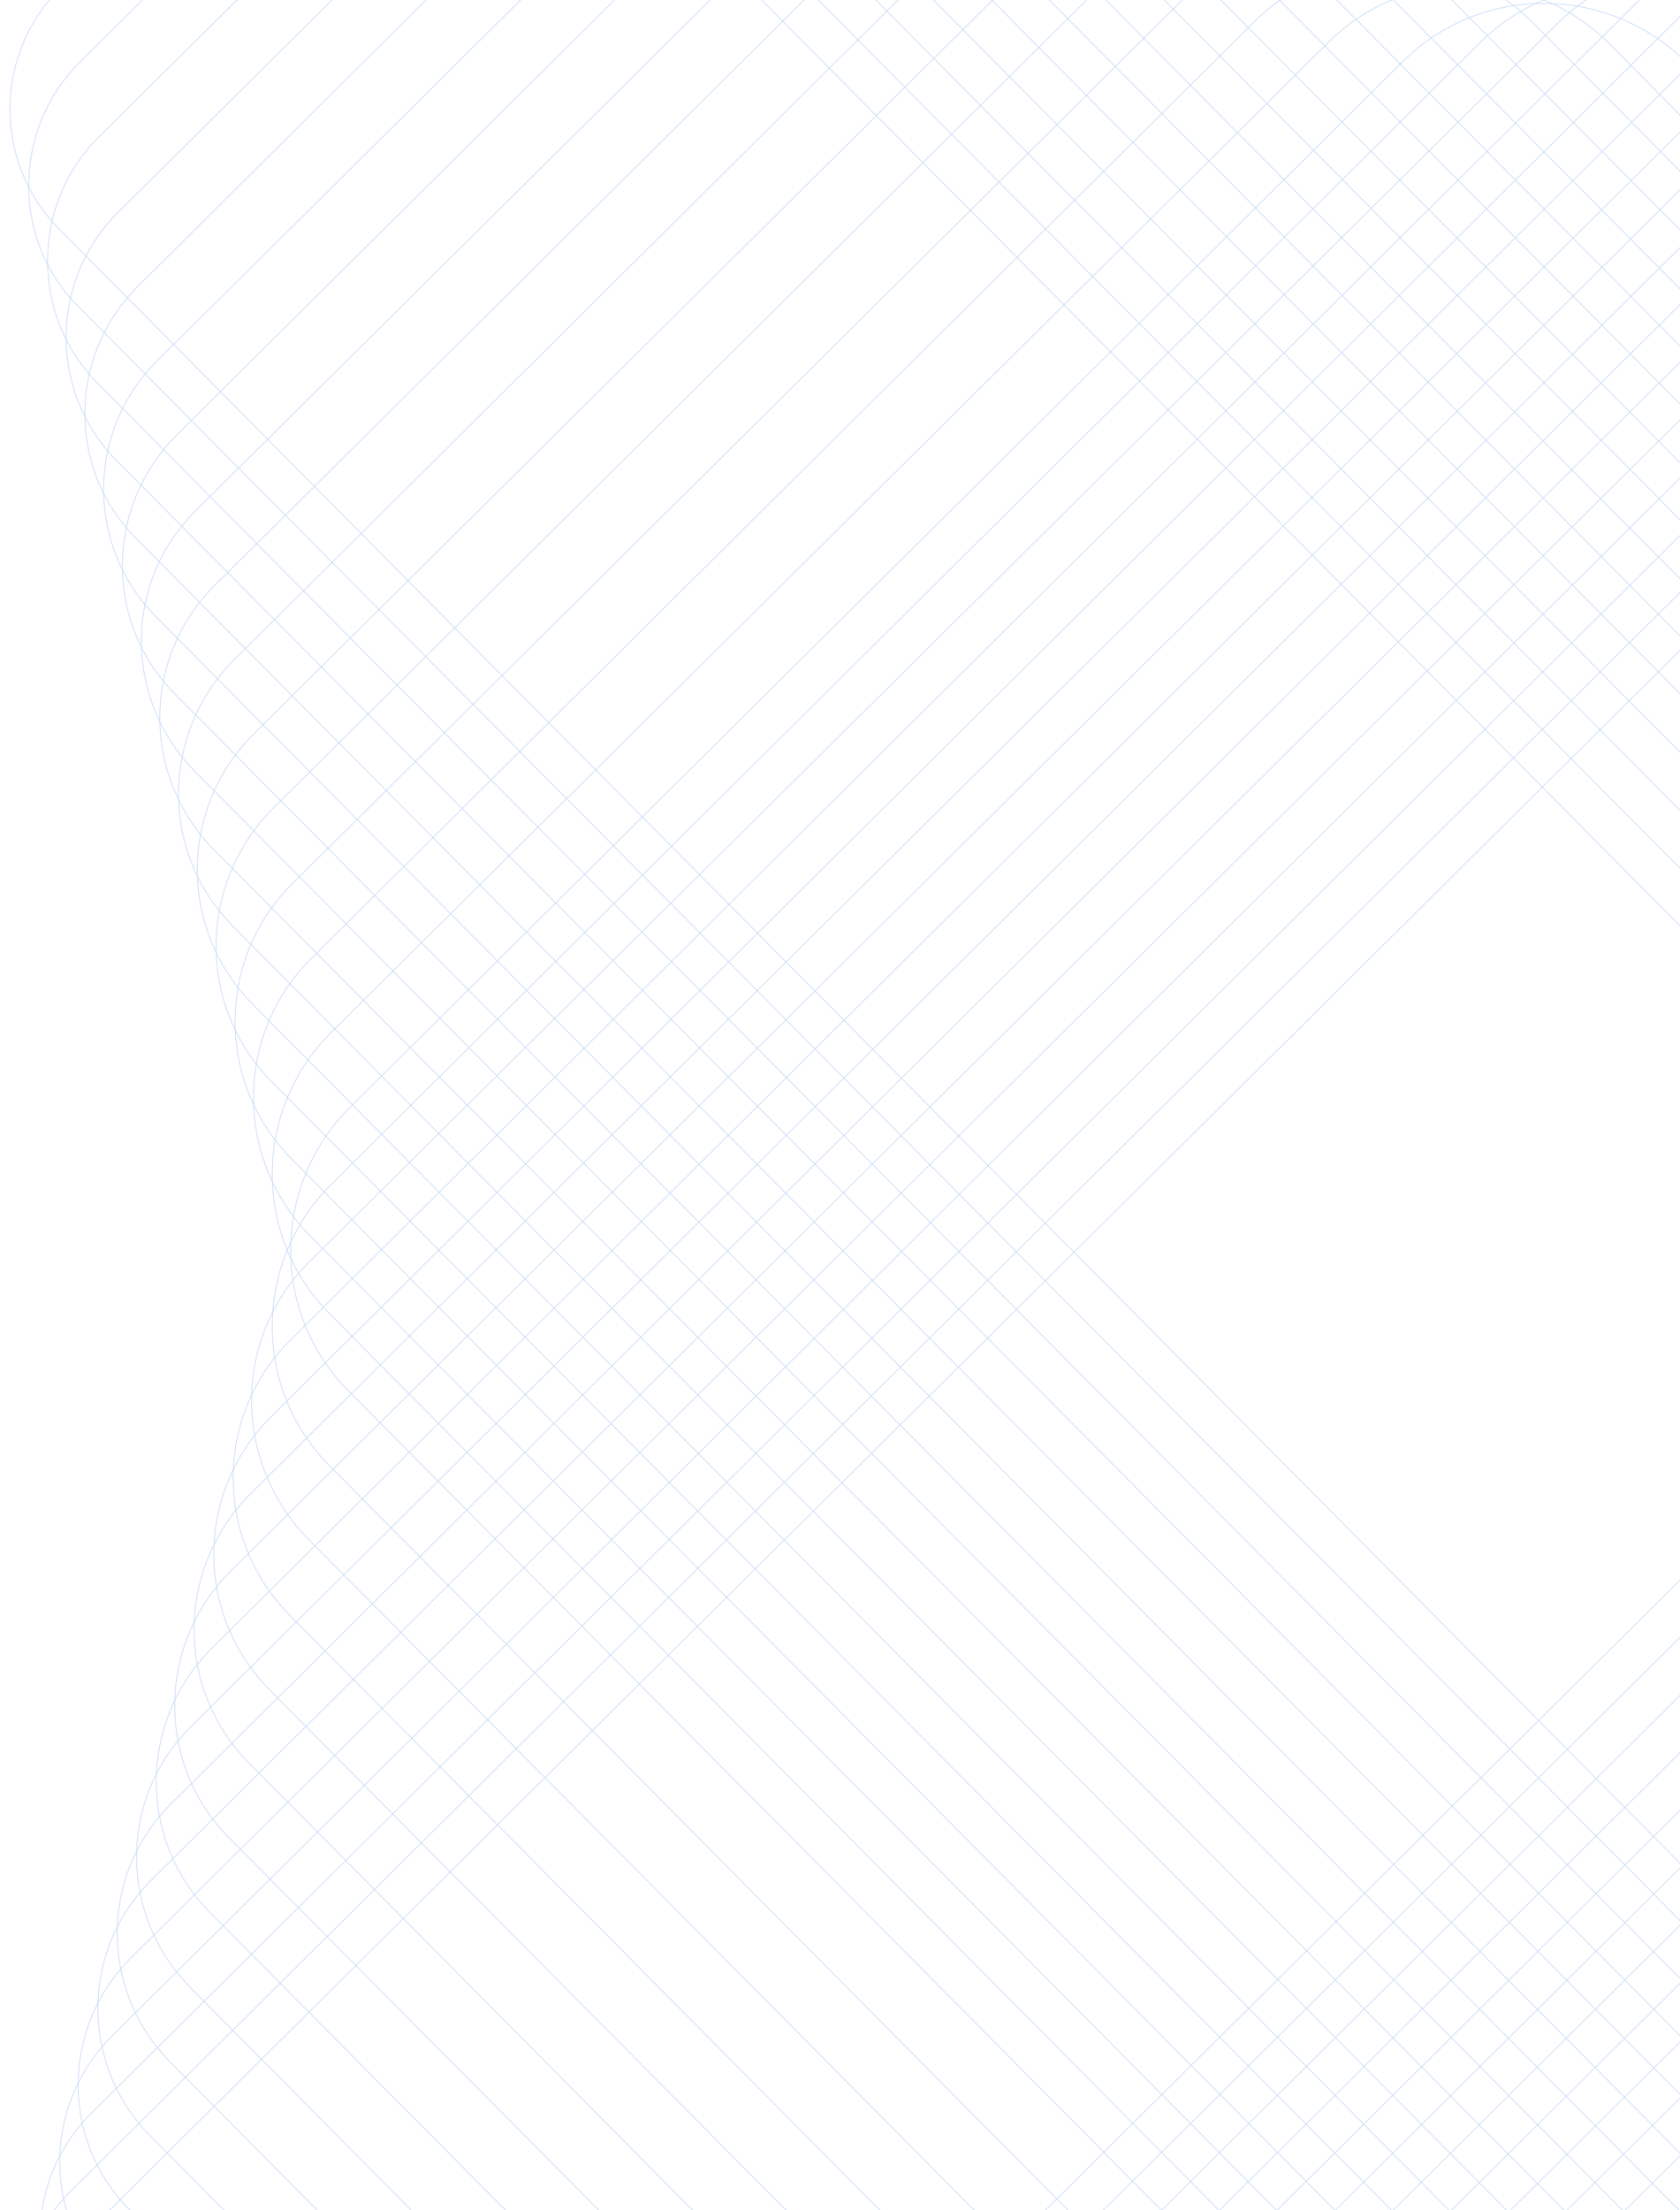 <svg width="848" height="1115" viewBox="0 0 848 1115" fill="none" xmlns="http://www.w3.org/2000/svg">
<g opacity="0.6" clip-path="url(#clip0_2385_23493)">
<path d="M30.405 -6.006L144.786 -119.421C178.569 -152.722 233.105 -152.722 266.406 -118.939L1525.08 1149.39C1558.38 1183.17 1558.38 1237.7 1524.59 1271.01L1410.21 1384.42C1376.43 1417.72 1321.89 1417.72 1288.59 1383.94L29.922 115.614C-3.378 81.831 -3.378 27.778 30.405 -6.006Z" stroke="#9FBEED" stroke-width="0.353" stroke-miterlimit="10"/>
<path d="M40.058 31.638L181.948 -109.287C216.214 -143.07 271.233 -143.07 305.016 -108.804L1515.43 1110.29C1549.21 1144.56 1549.21 1199.58 1514.94 1233.36L1373.05 1374.29C1338.79 1408.07 1283.77 1408.07 1249.98 1373.8L39.575 154.706C5.792 120.923 6.275 65.421 40.058 31.638Z" stroke="#9FBEED" stroke-width="0.353" stroke-miterlimit="10"/>
<path d="M49.709 69.283L219.592 -99.151C253.858 -133.418 309.841 -133.418 344.107 -98.669L1505.77 1071.2C1540.04 1105.47 1540.04 1161.45 1505.29 1195.72L1335.41 1364.15C1301.14 1398.42 1245.16 1398.42 1210.89 1363.67L49.709 193.798C15.444 159.533 15.444 103.549 49.709 69.283Z" stroke="#9FBEED" stroke-width="0.353" stroke-miterlimit="10"/>
<path d="M59.845 106.927L257.236 -89.016C291.985 -123.765 348.451 -123.282 383.2 -88.534L1496.12 1032.11C1530.87 1066.86 1530.39 1123.32 1495.64 1158.07L1298.25 1354.02C1263.5 1388.76 1207.03 1388.28 1172.28 1353.53L59.362 232.891C24.614 198.142 24.614 141.676 59.845 106.927Z" stroke="#9FBEED" stroke-width="0.353" stroke-miterlimit="10"/>
<path d="M69.497 144.572L294.881 -79.364C330.112 -114.595 387.061 -114.112 422.292 -78.881L1486.47 993.017C1521.7 1028.25 1521.22 1085.2 1485.99 1120.43L1260.6 1344.36C1225.37 1379.6 1168.42 1379.11 1133.19 1343.88L69.015 271.983C33.783 236.752 34.266 179.803 69.497 144.572Z" stroke="#9FBEED" stroke-width="0.353" stroke-miterlimit="10"/>
<path d="M79.15 182.216L332.525 -69.228C368.239 -104.46 425.671 -104.46 461.385 -68.746L1476.33 953.925C1511.56 989.639 1511.56 1047.07 1475.85 1082.78L1222.48 1334.23C1186.76 1369.46 1129.33 1369.46 1093.62 1333.75L78.667 311.076C43.436 275.362 43.436 217.93 79.15 182.216Z" stroke="#9FBEED" stroke-width="0.353" stroke-miterlimit="10"/>
<path d="M88.802 219.86L369.686 -59.094C405.883 -94.808 464.28 -94.808 499.993 -58.611L1466.2 914.832C1501.91 951.029 1501.91 1009.43 1465.72 1045.14L1184.83 1324.09C1148.63 1359.81 1090.24 1359.81 1054.52 1323.61L88.319 350.167C52.605 313.971 53.088 256.057 88.802 219.86Z" stroke="#9FBEED" stroke-width="0.353" stroke-miterlimit="10"/>
<path d="M98.937 257.504L407.814 -48.96C444.493 -85.156 503.373 -85.156 539.569 -48.477L1457.03 875.739C1493.22 912.418 1493.22 971.298 1456.55 1007.49L1147.67 1313.96C1110.99 1350.15 1052.11 1350.15 1015.91 1313.48L98.455 389.259C62.258 352.58 62.258 293.7 98.937 257.504Z" stroke="#9FBEED" stroke-width="0.353" stroke-miterlimit="10"/>
<path d="M108.589 295.149L444.975 -38.824C481.654 -75.503 541.499 -75.02 578.178 -38.341L1446.89 836.648C1483.57 873.327 1483.09 933.172 1446.41 969.851L1110.02 1304.31C1073.35 1340.99 1013.5 1340.5 976.822 1303.82L108.107 428.835C71.428 391.673 71.428 331.828 108.589 295.149Z" stroke="#9FBEED" stroke-width="0.353" stroke-miterlimit="10"/>
<path d="M118.242 332.793L482.62 -29.172C519.781 -66.333 580.109 -65.851 617.27 -28.689L1437.24 797.556C1474.4 834.717 1473.92 895.045 1436.76 932.207L1072.38 1294.17C1035.22 1331.33 974.892 1330.85 937.73 1293.69L117.759 467.444C80.598 430.282 81.08 369.955 118.242 332.793Z" stroke="#9FBEED" stroke-width="0.353" stroke-miterlimit="10"/>
<path d="M127.895 370.438L520.264 -19.036C557.909 -56.681 618.719 -56.198 656.363 -18.554L1427.59 758.464C1465.23 796.108 1464.75 856.918 1427.11 894.563L1034.74 1284.04C997.092 1321.68 936.282 1321.2 898.638 1283.55L127.412 506.536C90.25 468.892 90.25 408.082 127.895 370.438Z" stroke="#9FBEED" stroke-width="0.353" stroke-miterlimit="10"/>
<path d="M137.546 408.082L557.425 -8.901C595.552 -46.545 656.845 -46.545 694.972 -8.418L1417.45 719.372C1455.1 757.499 1455.1 818.791 1416.97 856.918L997.092 1273.9C958.965 1311.55 897.672 1311.55 859.545 1273.42L137.064 545.629C99.419 507.502 99.902 446.209 137.546 408.082Z" stroke="#9FBEED" stroke-width="0.353" stroke-miterlimit="10"/>
<path d="M147.682 445.726L595.553 1.233C634.163 -36.894 696.42 -36.894 734.547 1.716L1408.28 680.279C1446.41 718.889 1446.41 781.147 1407.8 819.273L959.931 1263.77C921.321 1301.89 859.063 1301.89 820.936 1263.28L147.199 584.72C109.073 546.111 109.073 483.853 147.682 445.726Z" stroke="#9FBEED" stroke-width="0.353" stroke-miterlimit="10"/>
<path d="M157.334 483.371L633.197 10.886C672.289 -27.723 735.03 -27.723 773.639 11.369L1398.63 641.187C1437.24 680.28 1437.24 743.02 1398.15 781.63L922.286 1254.11C883.194 1292.72 820.453 1292.72 781.844 1253.63L156.851 623.813C118.242 584.721 118.242 521.98 157.334 483.371Z" stroke="#9FBEED" stroke-width="0.353" stroke-miterlimit="10"/>
<path d="M166.987 521.015L670.359 21.504C709.451 -17.588 773.157 -17.106 812.249 21.986L1388.5 602.577C1427.59 641.67 1427.11 705.375 1388.01 744.468L884.642 1243.98C845.55 1283.07 781.844 1282.59 742.752 1243.5L166.504 662.905C127.412 623.813 127.894 560.107 166.987 521.015Z" stroke="#9FBEED" stroke-width="0.353" stroke-miterlimit="10"/>
<path d="M703.659 1233.36L176.156 701.997C136.581 662.422 137.064 598.234 176.639 558.659L708.003 31.156C747.578 -8.419 811.766 -7.936 851.341 31.638L1378.84 563.002C1418.42 602.577 1417.94 666.766 1378.36 706.34L846.997 1233.84C807.423 1273.42 743.234 1272.94 703.659 1233.36Z" stroke="#9FBEED" stroke-width="0.353" stroke-miterlimit="10"/>
<path d="M666.015 1243.01L166.504 739.641C127.412 700.549 127.894 636.843 166.987 597.751L747.095 21.504C786.187 -17.588 849.893 -17.106 888.985 21.986L1388.98 525.358C1428.07 564.451 1427.59 628.156 1388.5 667.249L807.905 1243.5C768.813 1282.59 705.107 1282.59 666.015 1243.01Z" stroke="#9FBEED" stroke-width="0.353" stroke-miterlimit="10"/>
<path d="M628.371 1252.67L155.887 776.803C117.277 737.711 117.277 674.97 156.369 636.361L786.188 11.851C825.28 -26.758 888.02 -26.758 926.63 12.334L1399.11 488.197C1437.72 527.289 1437.72 590.029 1398.63 628.639L768.813 1253.15C729.721 1291.76 666.981 1291.76 628.371 1252.67Z" stroke="#9FBEED" stroke-width="0.353" stroke-miterlimit="10"/>
<path d="M590.726 1262.8L146.234 814.93C108.107 776.321 108.107 714.063 146.716 675.936L825.279 2.199C863.889 -35.928 926.147 -35.928 964.274 2.682L1408.77 450.553C1446.89 489.162 1446.89 551.42 1408.28 589.547L729.721 1263.28C691.111 1301.41 628.853 1300.93 590.726 1262.8Z" stroke="#9FBEED" stroke-width="0.353" stroke-miterlimit="10"/>
<path d="M553.082 1272.45L136.099 852.574C98.455 814.447 98.455 753.155 136.582 715.028L864.372 -7.936C902.499 -45.581 963.792 -45.581 1001.92 -7.454L1418.9 412.425C1456.55 450.552 1456.55 511.845 1418.42 549.972L690.629 1272.94C652.502 1310.58 591.209 1310.58 553.082 1272.45Z" stroke="#9FBEED" stroke-width="0.353" stroke-miterlimit="10"/>
<path d="M515.438 1282.11L125.964 889.736C88.32 852.091 88.802 791.281 126.447 753.637L903.464 -17.589C941.108 -55.233 1001.92 -54.751 1039.56 -17.106L1429.04 375.263C1466.68 412.908 1466.2 473.718 1428.55 511.362L651.537 1282.59C613.892 1320.23 553.082 1319.75 515.438 1282.11Z" stroke="#9FBEED" stroke-width="0.353" stroke-miterlimit="10"/>
<path d="M477.793 1291.76L115.829 927.38C78.667 890.219 79.15 829.891 116.311 792.73L942.556 -27.241C979.718 -64.403 1040.05 -63.92 1077.21 -26.758L1439.17 337.619C1476.33 374.781 1475.85 435.109 1438.69 472.27L612.444 1292.24C575.282 1329.4 514.955 1328.92 477.793 1291.76Z" stroke="#9FBEED" stroke-width="0.353" stroke-miterlimit="10"/>
<path d="M440.149 1301.41L106.177 965.025C69.498 928.346 69.98 868.501 106.659 831.822L981.648 -36.893C1018.33 -73.572 1078.17 -73.089 1114.85 -36.41L1449.31 300.458C1485.99 337.137 1485.5 396.982 1448.82 433.661L573.835 1302.38C536.673 1338.57 476.828 1338.57 440.149 1301.41Z" stroke="#9FBEED" stroke-width="0.353" stroke-miterlimit="10"/>
<path d="M402.505 1311.55L96.042 1002.67C59.845 965.99 59.845 907.11 96.524 870.914L1020.74 -46.545C1057.42 -82.742 1116.3 -82.742 1152.5 -46.063L1458.96 262.814C1495.16 299.493 1495.16 358.372 1458.48 394.569L534.26 1312.03C497.581 1348.22 438.701 1347.74 402.505 1311.55Z" stroke="#9FBEED" stroke-width="0.353" stroke-miterlimit="10"/>
<path d="M364.86 1321.2L85.906 1040.31C50.192 1004.12 50.192 945.72 86.389 910.006L1059.83 -56.681C1096.03 -92.395 1154.43 -92.395 1190.14 -56.198L1469.09 224.686C1504.81 260.883 1504.81 319.28 1468.61 354.994L495.168 1321.68C458.971 1357.39 401.057 1357.39 364.86 1321.2Z" stroke="#9FBEED" stroke-width="0.353" stroke-miterlimit="10"/>
<path d="M327.216 1330.85L75.771 1077.47C40.54 1041.76 40.54 984.329 76.254 948.615L1098.92 -66.334C1134.64 -101.565 1192.07 -101.565 1227.78 -65.851L1479.23 187.524C1514.46 223.238 1514.46 280.67 1478.75 316.383L456.075 1331.33C420.361 1367.05 362.93 1366.56 327.216 1330.85Z" stroke="#9FBEED" stroke-width="0.353" stroke-miterlimit="10"/>
<path d="M289.572 1340.5L65.637 1115.12C30.405 1079.89 30.888 1022.94 66.119 987.708L1138.02 -75.986C1173.25 -111.217 1230.2 -110.734 1265.43 -75.503L1489.36 149.88C1524.6 185.111 1524.11 242.061 1488.88 277.292L416.984 1340.98C381.752 1376.22 324.803 1375.73 289.572 1340.5Z" stroke="#9FBEED" stroke-width="0.353" stroke-miterlimit="10"/>
<path d="M251.927 1350.64L55.984 1153.25C21.235 1118.5 21.718 1062.03 56.466 1027.28L1177.11 -85.638C1211.86 -120.386 1268.32 -119.904 1303.07 -85.155L1499.02 112.236C1533.76 146.985 1533.28 203.451 1498.53 238.2L377.891 1351.12C343.142 1385.39 286.676 1385.39 251.927 1350.64Z" stroke="#9FBEED" stroke-width="0.353" stroke-miterlimit="10"/>
<path d="M214.283 1360.29L45.849 1190.41C11.583 1156.14 11.583 1100.16 46.332 1065.89L1216.2 -95.29C1250.47 -129.556 1306.45 -129.556 1340.72 -94.808L1509.15 75.075C1543.42 109.34 1543.42 165.324 1508.67 199.59L338.799 1360.77C304.533 1395.04 248.549 1394.56 214.283 1360.29Z" stroke="#9FBEED" stroke-width="0.353" stroke-miterlimit="10"/>
<path d="M176.639 1369.94L35.714 1228.05C1.931 1193.79 1.931 1138.77 36.197 1104.98L1255.29 -105.426C1289.56 -139.209 1344.58 -139.209 1378.36 -104.943L1519.29 36.947C1553.07 71.213 1553.07 126.232 1518.8 160.015L299.707 1370.42C265.924 1404.21 210.423 1404.21 176.639 1369.94Z" stroke="#9FBEED" stroke-width="0.353" stroke-miterlimit="10"/>
<path d="M138.994 1379.59L25.579 1265.7C-7.722 1231.91 -7.722 1177.38 26.061 1144.08L1294.39 -115.078C1328.17 -148.378 1382.7 -148.378 1416.01 -114.595L1529.42 -0.214C1562.72 33.569 1562.72 88.105 1528.94 121.406L260.615 1380.08C226.831 1413.38 172.778 1413.38 138.994 1379.59Z" stroke="#9FBEED" stroke-width="0.353" stroke-miterlimit="10"/>
</g>
<defs>
<clipPath id="clip0_2385_23493">
<rect width="848" height="1115" fill="white"/>
</clipPath>
</defs>
</svg>
